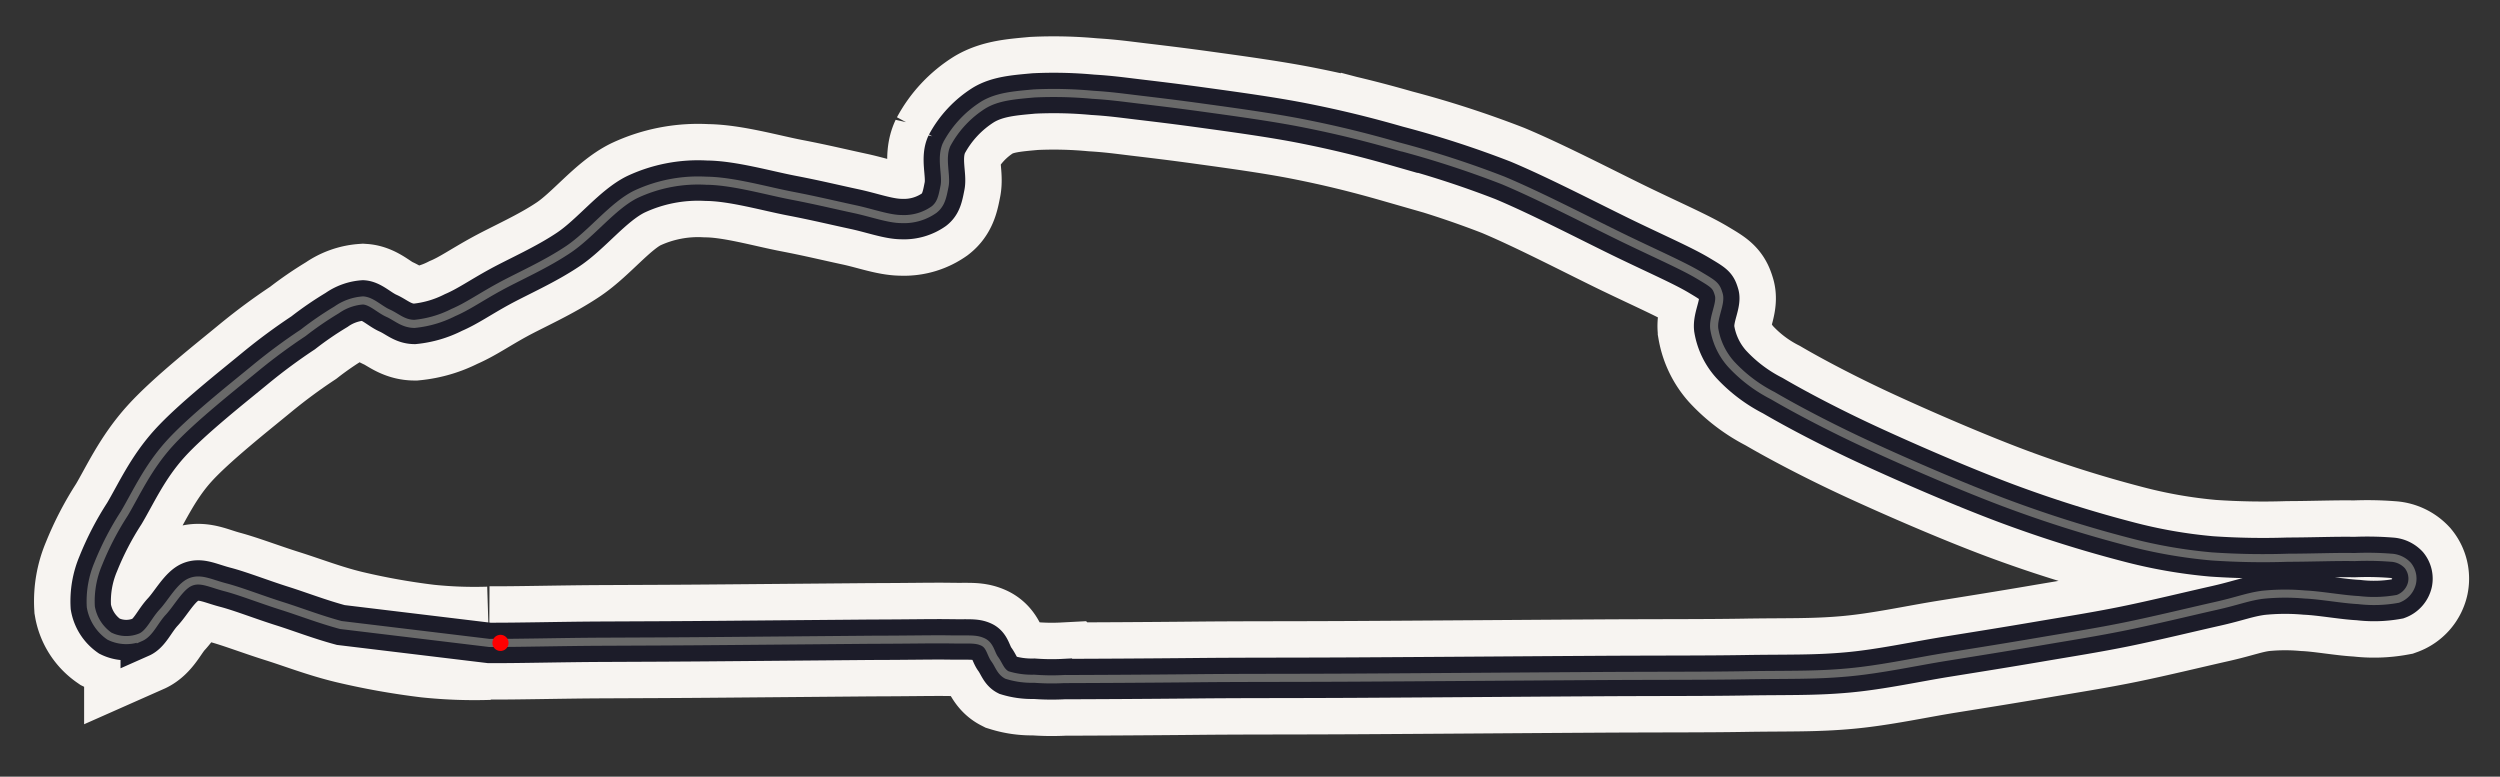 <svg xmlns="http://www.w3.org/2000/svg" viewBox="-10 75 309 96">
  <rect x="-10" y="75" width="309" height="96" fill="#333333" stroke="none"/>
  <g id="ef547fec-fe0b-4490-ad47-1315633e7004" data-name="Large" transform="rotate(-31 140 140)">
    <path id="e26f1f98-892c-4452-9506-f61de541cb37" data-name="track"
          d="M55.76,106.31a55.93,55.93,0,0,1-6.36-4.14A87.88,87.88,0,0,1,42,95.71c-2.21-2.17-4-4.49-5.79-6.51S32.72,85,31.36,83.59,29.37,81,28,80.81s-3.35,1-4.81,1.42-2.74,1.42-3.94,1.27A4.69,4.69,0,0,1,16,81.39a5.52,5.52,0,0,1-.11-4.28A11.88,11.88,0,0,1,19.44,73a36.35,36.35,0,0,1,5.94-3.65c2.54-1.37,5.4-3.38,9.28-4.55s10.47-2,14-2.53a71,71,0,0,1,7.17-.68,41.24,41.24,0,0,1,5-.3,6.46,6.46,0,0,1,3.41.68c.88.61,1.18,2,1.84,2.94S67,67,68.2,67.73A13.51,13.51,0,0,0,73.05,69c1.89.26,3.8.11,6.5.22s6.34.59,9.73.41,7.43-1.79,10.59-1.54a18.14,18.14,0,0,1,8.36,3.05c2.74,1.67,5.77,4.93,8.08,7s4.09,3.83,5.78,5.41,3,3.24,4.4,4.09a6.45,6.45,0,0,0,4,1.06c1.11-.13,1.72-.81,2.65-1.84s1.35-3.26,2.9-4.29a13,13,0,0,1,6.38-1.82c2.07,0,4,1,6.08,2a52,52,0,0,1,6.15,3.89c1.81,1.24,2.86,2.1,4.69,3.52s3.7,2.87,6.34,5,6.58,5.28,9.57,8,5.5,5.2,8.4,8.31a121.17,121.17,0,0,1,9,10.34c3,4.08,6.85,10.38,9.31,14.13s4.36,6.43,5.41,8.39,1.18,2.19.88,3.32-2.18,2.09-2.7,3.44a8.63,8.63,0,0,0-.43,4.7,18.32,18.32,0,0,0,2.41,6c1.59,2.91,4.14,7.13,7.13,11.52s7.29,10.4,10.81,14.82a153,153,0,0,0,10.33,11.69,61.71,61.71,0,0,0,8,6.95,93,93,0,0,0,8,5c2.52,1.51,5.25,3,7.07,4.15a37.88,37.88,0,0,1,3.87,2.42A3,3,0,0,1,264,220.2a2.59,2.59,0,0,1-.65,2.12,2.75,2.75,0,0,1-2.52.8,16.29,16.29,0,0,1-4.26-2.38c-1.6-1.07-3.69-2.92-5.32-4a27.65,27.65,0,0,0-4.51-2.67c-1.71-.74-3-.91-5.71-1.81s-7.26-2.32-10.75-3.55-6.7-2.54-10.19-3.9-7-2.77-10.68-4.25-7.74-2.83-11.5-4.64-6.63-3.67-11.09-6.25-8.7-5.17-15.65-9.29-18.92-11.19-26.06-15.43-11.68-7-16.79-10-11.08-6.55-13.93-8.25a28.82,28.82,0,0,1-3.13-1.93,10.33,10.33,0,0,1-2.64-2.12c-.48-.77-.21-1.61-.29-2.45s.4-1.77-.16-2.59-1.28-1.09-3.22-2.3-4.36-2.58-8.4-5L80.75,121c-4.81-2.83-8.88-5.26-13-7.71s-8.89-5.15-11.94-7"
          fill="none" stroke="#f7f4f1" stroke-width="14"/>
    <path id="fd6e1af5-c9a6-4a07-b1d7-32156c911645" data-name="track"
          d="M41.22,94.94c-1.87-1.94-3.46-4-5-5.74-1.77-2-3.47-4.22-4.83-5.61S29.37,81,28,80.81s-3.35,1-4.81,1.42-2.74,1.42-3.94,1.27A4.69,4.69,0,0,1,16,81.39a5.52,5.52,0,0,1-.11-4.28A11.88,11.88,0,0,1,19.44,73a36.35,36.35,0,0,1,5.94-3.65c2.54-1.37,5.4-3.38,9.28-4.55s10.47-2,14-2.53a71,71,0,0,1,7.17-.68,41.24,41.24,0,0,1,5-.3,6.46,6.46,0,0,1,3.41.68c.88.61,1.18,2,1.84,2.94S67,67,68.2,67.73A13.51,13.51,0,0,0,73.05,69c1.89.26,3.8.11,6.5.22s6.34.59,9.73.41,7.43-1.79,10.59-1.54a18.14,18.14,0,0,1,8.36,3.05c2.74,1.67,5.77,4.93,8.08,7s4.09,3.83,5.78,5.41,3,3.24,4.4,4.09a6.45,6.45,0,0,0,4,1.06c1.11-.13,1.72-.81,2.65-1.84s1.35-3.26,2.9-4.29a13,13,0,0,1,6.38-1.82c2.07,0,4,1,6.08,2a52,52,0,0,1,6.15,3.89c1.81,1.24,2.86,2.1,4.69,3.52s3.7,2.87,6.34,5,6.58,5.28,9.57,8,5.5,5.2,8.4,8.31a121.17,121.17,0,0,1,9,10.34c3,4.08,6.85,10.38,9.31,14.13s4.36,6.43,5.41,8.39,1.18,2.19.88,3.32-2.18,2.09-2.7,3.44a8.63,8.63,0,0,0-.43,4.7,18.32,18.32,0,0,0,2.41,6c1.59,2.91,4.14,7.13,7.13,11.52s7.29,10.4,10.81,14.82a153,153,0,0,0,10.33,11.69,61.71,61.71,0,0,0,8,6.95,93,93,0,0,0,8,5c2.52,1.51,5.25,3,7.07,4.15a37.88,37.88,0,0,1,3.87,2.42A3,3,0,0,1,264,220.2a2.59,2.59,0,0,1-.65,2.12,2.75,2.75,0,0,1-2.52.8,16.29,16.29,0,0,1-4.26-2.38c-1.6-1.07-3.69-2.92-5.32-4a27.65,27.65,0,0,0-4.51-2.67c-1.71-.74-3-.91-5.71-1.81s-7.26-2.32-10.75-3.55-6.7-2.54-10.19-3.9-7-2.77-10.68-4.25-7.74-2.83-11.5-4.64-6.63-3.67-11.09-6.25-8.7-5.17-15.65-9.29-18.92-11.19-26.06-15.43-11.68-7-16.79-10-11.08-6.55-13.93-8.25a28.82,28.82,0,0,1-3.13-1.93,10.33,10.33,0,0,1-2.64-2.12c-.48-.77-.21-1.61-.29-2.45s.4-1.77-.16-2.59-1.28-1.09-3.22-2.3-4.36-2.58-8.4-5L80.75,121c-4.81-2.83-8.88-5.26-13-7.71s-8.89-5.15-11.94-7Z"
          fill="none" stroke="#1c1c29" stroke-width="5"/>
    <path id="fd6e1af5-c9a6-4a07-b1d7-32156c911645" data-name="track"
          d="M41.22,94.94c-1.87-1.94-3.46-4-5-5.74-1.77-2-3.47-4.22-4.83-5.61S29.37,81,28,80.81s-3.35,1-4.81,1.42-2.74,1.42-3.94,1.27A4.69,4.69,0,0,1,16,81.39a5.52,5.52,0,0,1-.11-4.28A11.88,11.88,0,0,1,19.44,73a36.35,36.35,0,0,1,5.94-3.65c2.54-1.37,5.4-3.38,9.28-4.55s10.47-2,14-2.53a71,71,0,0,1,7.17-.68,41.24,41.24,0,0,1,5-.3,6.46,6.46,0,0,1,3.41.68c.88.61,1.18,2,1.84,2.94S67,67,68.2,67.73A13.51,13.51,0,0,0,73.05,69c1.89.26,3.8.11,6.5.22s6.34.59,9.73.41,7.43-1.79,10.59-1.54a18.14,18.14,0,0,1,8.36,3.05c2.74,1.67,5.77,4.93,8.08,7s4.09,3.83,5.78,5.41,3,3.24,4.4,4.09a6.45,6.45,0,0,0,4,1.06c1.11-.13,1.72-.81,2.65-1.84s1.35-3.26,2.9-4.29a13,13,0,0,1,6.38-1.82c2.07,0,4,1,6.08,2a52,52,0,0,1,6.15,3.89c1.81,1.24,2.86,2.1,4.69,3.52s3.7,2.87,6.34,5,6.58,5.28,9.57,8,5.5,5.2,8.4,8.31a121.17,121.17,0,0,1,9,10.34c3,4.08,6.85,10.38,9.31,14.13s4.36,6.43,5.41,8.39,1.18,2.19.88,3.32-2.18,2.09-2.7,3.44a8.63,8.63,0,0,0-.43,4.7,18.32,18.32,0,0,0,2.41,6c1.59,2.91,4.14,7.13,7.13,11.52s7.29,10.4,10.81,14.82a153,153,0,0,0,10.33,11.69,61.71,61.71,0,0,0,8,6.95,93,93,0,0,0,8,5c2.52,1.51,5.25,3,7.07,4.15a37.88,37.88,0,0,1,3.87,2.42A3,3,0,0,1,264,220.2a2.59,2.59,0,0,1-.65,2.12,2.75,2.75,0,0,1-2.52.8,16.29,16.29,0,0,1-4.26-2.38c-1.6-1.07-3.69-2.92-5.32-4a27.65,27.65,0,0,0-4.51-2.67c-1.71-.74-3-.91-5.71-1.81s-7.26-2.32-10.75-3.55-6.7-2.54-10.19-3.9-7-2.77-10.68-4.25-7.74-2.83-11.5-4.64-6.63-3.67-11.09-6.25-8.7-5.17-15.65-9.29-18.92-11.19-26.06-15.43-11.68-7-16.79-10-11.08-6.55-13.93-8.25a28.82,28.82,0,0,1-3.13-1.93,10.33,10.33,0,0,1-2.64-2.12c-.48-.77-.21-1.61-.29-2.45s.4-1.77-.16-2.59-1.28-1.09-3.22-2.3-4.36-2.58-8.4-5L80.75,121c-4.81-2.83-8.88-5.26-13-7.71s-8.89-5.15-11.94-7Z"
          fill="none" stroke="#696969ff" stroke-width="1"/>
    <circle cx="57" cy="107" r="1" fill="#ff0000ff"/>
  </g>
</svg>

